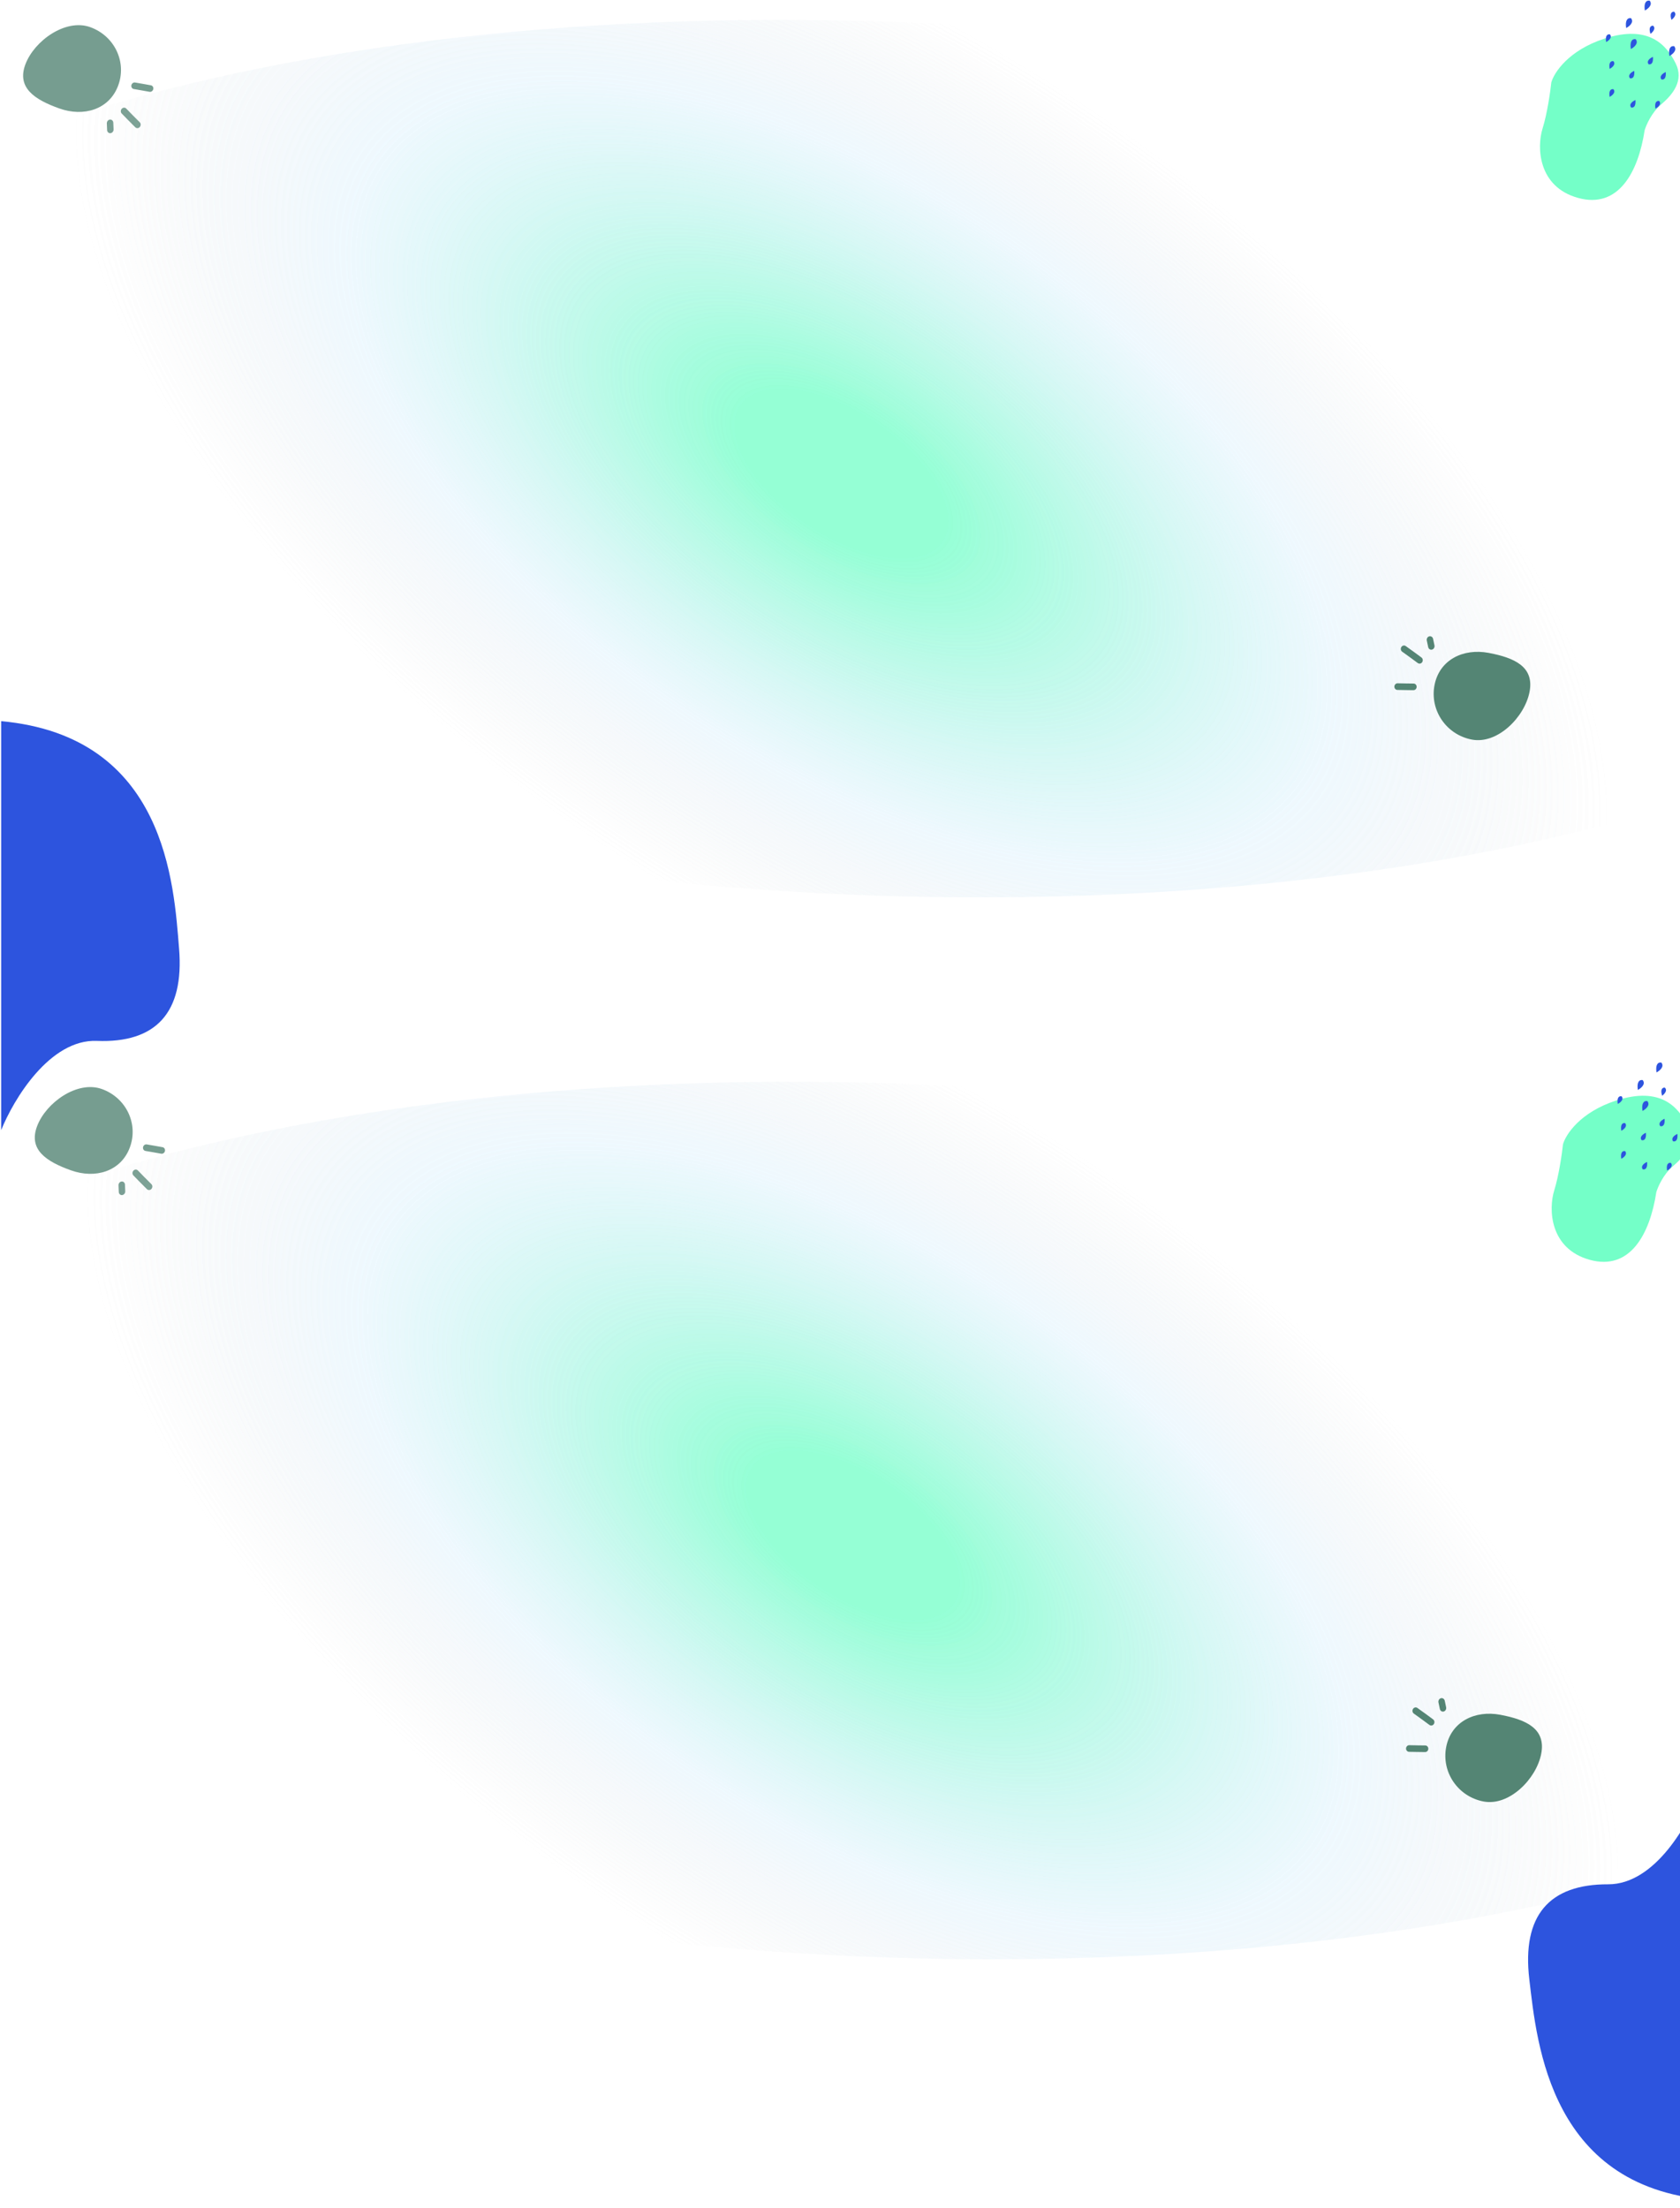 <svg width="1440" height="1892" viewBox="0 0 1440 1892" fill="none" xmlns="http://www.w3.org/2000/svg">
<g opacity="0.8">
<path d="M77.266 23.236C98.192 30.712 108.911 53.237 101.208 73.547C93.506 93.856 71.759 100.408 50.833 92.932C29.907 85.456 14.102 75.354 21.805 55.045C29.508 34.735 56.341 15.76 77.266 23.236Z" fill="#548574"/>
<path fill-rule="evenodd" clip-rule="evenodd" d="M91.561 105.753C91.631 107.687 91.688 109.607 91.809 111.537C91.913 113.172 93.242 114.328 94.773 114.12C96.304 113.911 97.461 112.416 97.357 110.781C97.239 108.907 97.185 107.043 97.115 105.164C97.055 103.522 95.761 102.324 94.227 102.486C92.695 102.649 91.501 104.112 91.561 105.753Z" fill="#548574"/>
<path fill-rule="evenodd" clip-rule="evenodd" d="M104.293 97.252C108.087 101.3 112.081 105.129 115.957 109.083C117.005 110.153 118.719 110.062 119.782 108.883C120.842 107.702 120.853 105.879 119.805 104.809C115.956 100.881 111.988 97.082 108.222 93.06C107.197 91.967 105.483 92.018 104.401 93.175C103.315 94.331 103.268 96.159 104.293 97.252Z" fill="#548574"/>
<path fill-rule="evenodd" clip-rule="evenodd" d="M114.657 76.3C119.151 77.117 123.683 77.802 128.166 78.676C129.604 78.954 131.044 77.934 131.38 76.397C131.714 74.859 130.818 73.384 129.378 73.103C124.876 72.231 120.326 71.54 115.81 70.718C114.367 70.456 112.937 71.492 112.62 73.032C112.299 74.572 113.213 76.038 114.657 76.3Z" fill="#548574"/>
</g>
<path d="M1731.87 508.625C1606.76 706.163 1067.76 814.532 527.973 750.674C-11.813 686.816 -347.976 474.912 -222.869 277.375C-97.761 79.837 441.241 -28.532 981.027 35.326C1520.81 99.184 1856.98 311.088 1731.87 508.625Z" fill="url(#paint0_radial_7_402)" fill-opacity="0.51"/>
<path d="M1731.87 508.625C1606.76 706.163 1067.76 814.532 527.973 750.674C-11.813 686.816 -347.976 474.912 -222.869 277.375C-97.761 79.837 441.241 -28.532 981.027 35.326C1520.81 99.184 1856.98 311.088 1731.87 508.625Z" fill="url(#paint1_radial_7_402)" fill-opacity="0.51"/>
<path fill-rule="evenodd" clip-rule="evenodd" d="M1229.54 553.057C1229.15 551.165 1228.78 549.285 1228.34 547.404C1227.96 545.812 1226.46 544.882 1224.98 545.327C1223.51 545.772 1222.61 547.426 1222.99 549.018C1223.41 550.844 1223.78 552.67 1224.16 554.509C1224.49 556.114 1225.96 557.091 1227.45 556.691C1228.94 556.29 1229.87 554.663 1229.54 553.057Z" fill="#548574"/>
<path fill-rule="evenodd" clip-rule="evenodd" d="M1218.41 563.459C1213.99 560.073 1209.41 556.932 1204.92 553.651C1203.71 552.762 1202.03 553.12 1201.17 554.446C1200.32 555.773 1200.62 557.567 1201.83 558.455C1206.29 561.716 1210.84 564.83 1215.23 568.195C1216.42 569.11 1218.11 568.792 1218.99 567.485C1219.87 566.179 1219.61 564.373 1218.41 563.459Z" fill="#548574"/>
<path fill-rule="evenodd" clip-rule="evenodd" d="M1211.71 585.785C1207.13 585.685 1202.54 585.722 1197.97 585.565C1196.5 585.517 1195.25 586.746 1195.17 588.31C1195.1 589.874 1196.23 591.184 1197.7 591.235C1202.29 591.387 1206.9 591.354 1211.5 591.455C1212.97 591.486 1214.21 590.243 1214.27 588.678C1214.33 587.114 1213.18 585.816 1211.71 585.785Z" fill="#548574"/>
<path d="M83 892C42.6 890.4 11.5 942.333 1 968.5L1 618C142.5 631 149 758 153.5 813C158 868 133.5 894 83 892Z" fill="#2D54DE"/>
<path d="M1322.2 110.125C1326.2 97.325 1328.87 78.459 1329.7 70.625C1332.03 62.292 1344.4 43.125 1375.2 33.125C1413.7 20.625 1428.7 39.125 1436.2 54.125C1443.7 69.125 1433.7 81.125 1423.7 89.625C1415.7 96.425 1411.03 107.125 1409.7 111.625C1404.2 147.625 1387.2 179.125 1352.7 169.625C1318.2 160.125 1317.2 126.125 1322.2 110.125Z" fill="#74FFC8"/>
<path d="M1416.9 22C1414.38 22 1413.12 24.211 1414.69 29C1416.58 27.649 1419.66 24.358 1416.9 22Z" fill="#2D54DE"/>
<path d="M1401.99 33.567C1398.88 33.074 1396.88 35.635 1397.86 42.025C1400.46 40.679 1404.93 37.103 1401.99 33.567Z" fill="#2D54DE"/>
<path d="M1413.99 0.567C1410.88 0.074 1408.88 2.635 1409.86 9.025C1412.46 7.679 1416.93 4.103 1413.99 0.567Z" fill="#2D54DE"/>
<path d="M1397.99 15.567C1394.88 15.074 1392.88 17.635 1393.86 24.025C1396.46 22.679 1400.93 19.103 1397.99 15.567Z" fill="#2D54DE"/>
<path d="M1434.99 39.567C1431.88 39.074 1429.88 41.635 1430.86 48.025C1433.46 46.679 1437.93 43.103 1434.99 39.567Z" fill="#2D54DE"/>
<path d="M1413.08 55.069C1415.53 55.633 1417.25 53.761 1416.79 48.741C1414.65 49.634 1410.91 52.151 1413.08 55.069Z" fill="#2D54DE"/>
<path d="M1397.08 67.069C1399.53 67.633 1401.25 65.761 1400.79 60.741C1398.65 61.634 1394.91 64.151 1397.08 67.069Z" fill="#2D54DE"/>
<path d="M1424.08 68.069C1426.53 68.633 1428.25 66.761 1427.79 61.741C1425.65 62.634 1421.91 65.151 1424.08 68.069Z" fill="#2D54DE"/>
<path d="M1398.08 92.069C1400.53 92.633 1402.25 90.761 1401.79 85.741C1399.65 86.634 1395.91 89.151 1398.08 92.069Z" fill="#2D54DE"/>
<path d="M1422.14 86.53C1419.65 86.158 1418.08 88.158 1418.93 93.127C1420.99 92.071 1424.53 89.272 1422.14 86.53Z" fill="#2D54DE"/>
<path d="M1382.9 76.429C1380.41 76.056 1378.84 78.056 1379.69 83.026C1381.75 81.969 1385.29 79.171 1382.9 76.429Z" fill="#2D54DE"/>
<path d="M1382.9 52.429C1380.41 52.056 1378.84 54.056 1379.69 59.026C1381.75 57.969 1385.29 55.171 1382.9 52.429Z" fill="#2D54DE"/>
<path d="M1379.9 29.429C1377.41 29.056 1375.84 31.056 1376.69 36.026C1378.75 34.969 1382.29 32.171 1379.9 29.429Z" fill="#2D54DE"/>
<path d="M1434.9 10C1432.38 10 1431.12 12.211 1432.69 17C1434.58 15.649 1437.66 12.358 1434.9 10Z" fill="#2D54DE"/>
<path d="M1261.65 633.812C1239.75 629.666 1225.4 608.752 1229.59 587.099C1233.79 565.446 1254.15 555.361 1276.05 559.507C1297.95 563.654 1315.23 571.263 1311.04 592.915C1306.85 614.568 1283.55 637.958 1261.65 633.812Z" fill="#548574"/>
<g opacity="0.8">
<path d="M87.266 933.236C108.192 940.712 118.911 963.237 111.208 983.547C103.506 1003.86 81.759 1010.41 60.833 1002.93C39.907 995.455 24.102 985.354 31.805 965.045C39.508 944.735 66.341 925.76 87.266 933.236Z" fill="#548574"/>
<path fill-rule="evenodd" clip-rule="evenodd" d="M101.561 1015.75C101.631 1017.69 101.688 1019.61 101.809 1021.54C101.913 1023.17 103.242 1024.33 104.773 1024.12C106.304 1023.91 107.461 1022.42 107.357 1020.78C107.239 1018.91 107.185 1017.04 107.115 1015.16C107.055 1013.52 105.761 1012.32 104.227 1012.49C102.695 1012.65 101.501 1014.11 101.561 1015.75Z" fill="#548574"/>
<path fill-rule="evenodd" clip-rule="evenodd" d="M114.293 1007.25C118.087 1011.3 122.081 1015.13 125.957 1019.08C127.005 1020.15 128.719 1020.06 129.782 1018.88C130.842 1017.7 130.853 1015.88 129.805 1014.81C125.956 1010.88 121.988 1007.08 118.222 1003.06C117.197 1001.97 115.483 1002.02 114.401 1003.17C113.315 1004.33 113.268 1006.16 114.293 1007.25Z" fill="#548574"/>
<path fill-rule="evenodd" clip-rule="evenodd" d="M124.657 986.3C129.151 987.117 133.683 987.802 138.166 988.676C139.604 988.954 141.044 987.934 141.38 986.397C141.714 984.859 140.818 983.384 139.378 983.103C134.876 982.231 130.326 981.54 125.81 980.718C124.367 980.456 122.937 981.492 122.62 983.033C122.299 984.572 123.213 986.038 124.657 986.3Z" fill="#548574"/>
</g>
<path d="M1741.87 1418.63C1616.76 1616.16 1077.76 1724.53 537.973 1660.67C-1.813 1596.82 -337.976 1384.91 -212.869 1187.37C-87.761 989.837 451.241 881.468 991.027 945.326C1530.81 1009.18 1866.98 1221.09 1741.87 1418.63Z" fill="url(#paint2_radial_7_402)" fill-opacity="0.51"/>
<path d="M1741.87 1418.63C1616.76 1616.16 1077.76 1724.53 537.973 1660.67C-1.813 1596.82 -337.976 1384.91 -212.869 1187.37C-87.761 989.837 451.241 881.468 991.027 945.326C1530.81 1009.18 1866.98 1221.09 1741.87 1418.63Z" fill="url(#paint3_radial_7_402)" fill-opacity="0.51"/>
<path fill-rule="evenodd" clip-rule="evenodd" d="M1239.54 1463.06C1239.15 1461.17 1238.78 1459.28 1238.34 1457.4C1237.96 1455.81 1236.46 1454.88 1234.98 1455.33C1233.51 1455.77 1232.61 1457.43 1232.99 1459.02C1233.41 1460.84 1233.78 1462.67 1234.16 1464.51C1234.49 1466.11 1235.96 1467.09 1237.45 1466.69C1238.94 1466.29 1239.87 1464.66 1239.54 1463.06Z" fill="#548574"/>
<path fill-rule="evenodd" clip-rule="evenodd" d="M1228.41 1473.46C1223.99 1470.07 1219.41 1466.93 1214.92 1463.65C1213.71 1462.76 1212.03 1463.12 1211.18 1464.45C1210.32 1465.77 1210.62 1467.57 1211.83 1468.46C1216.29 1471.72 1220.84 1474.83 1225.23 1478.2C1226.42 1479.11 1228.11 1478.79 1228.99 1477.48C1229.87 1476.18 1229.61 1474.37 1228.41 1473.46Z" fill="#548574"/>
<path fill-rule="evenodd" clip-rule="evenodd" d="M1221.71 1495.78C1217.13 1495.69 1212.54 1495.72 1207.97 1495.56C1206.5 1495.52 1205.25 1496.75 1205.17 1498.31C1205.1 1499.87 1206.23 1501.18 1207.7 1501.24C1212.29 1501.39 1216.9 1501.35 1221.5 1501.45C1222.97 1501.49 1224.21 1500.24 1224.27 1498.68C1224.33 1497.11 1223.18 1495.82 1221.71 1495.78Z" fill="#548574"/>
<path d="M1378.42 1614.77C1418.85 1614.89 1448.03 1561.85 1457.57 1535.32L1470.38 1885.59C1328.5 1877.77 1317.36 1751.09 1310.85 1696.29C1304.35 1641.49 1327.88 1614.61 1378.42 1614.77Z" fill="#2D54DE"/>
<path d="M1332.2 1020.13C1336.2 1007.33 1338.87 988.459 1339.7 980.625C1342.03 972.292 1354.4 953.125 1385.2 943.125C1423.7 930.625 1438.7 949.125 1446.2 964.125C1453.7 979.125 1443.7 991.125 1433.7 999.625C1425.7 1006.43 1421.03 1017.13 1419.7 1021.63C1414.2 1057.63 1397.2 1089.13 1362.7 1079.63C1328.2 1070.13 1327.2 1036.13 1332.2 1020.13Z" fill="#74FFC8"/>
<path d="M1426.9 932C1424.38 932 1423.12 934.211 1424.69 939C1426.58 937.649 1429.66 934.358 1426.9 932Z" fill="#2D54DE"/>
<path d="M1411.99 943.567C1408.88 943.074 1406.88 945.635 1407.86 952.025C1410.46 950.679 1414.93 947.103 1411.99 943.567Z" fill="#2D54DE"/>
<path d="M1423.99 910.567C1420.88 910.074 1418.88 912.635 1419.86 919.025C1422.46 917.679 1426.93 914.103 1423.99 910.567Z" fill="#2D54DE"/>
<path d="M1407.99 925.567C1404.88 925.074 1402.88 927.635 1403.86 934.025C1406.46 932.679 1410.93 929.103 1407.99 925.567Z" fill="#2D54DE"/>
<path d="M1444.99 949.567C1441.88 949.074 1439.88 951.635 1440.86 958.025C1443.46 956.679 1447.93 953.103 1444.99 949.567Z" fill="#2D54DE"/>
<path d="M1423.08 965.069C1425.53 965.633 1427.25 963.761 1426.79 958.741C1424.65 959.634 1420.91 962.151 1423.08 965.069Z" fill="#2D54DE"/>
<path d="M1407.08 977.069C1409.53 977.633 1411.25 975.761 1410.79 970.741C1408.65 971.634 1404.91 974.151 1407.08 977.069Z" fill="#2D54DE"/>
<path d="M1434.08 978.069C1436.53 978.633 1438.25 976.761 1437.79 971.741C1435.65 972.634 1431.91 975.151 1434.08 978.069Z" fill="#2D54DE"/>
<path d="M1408.08 1002.07C1410.53 1002.63 1412.25 1000.76 1411.79 995.741C1409.65 996.634 1405.91 999.151 1408.08 1002.07Z" fill="#2D54DE"/>
<path d="M1432.14 996.53C1429.65 996.158 1428.08 998.158 1428.93 1003.13C1430.99 1002.07 1434.53 999.272 1432.14 996.53Z" fill="#2D54DE"/>
<path d="M1392.9 986.429C1390.41 986.056 1388.84 988.056 1389.69 993.026C1391.75 991.969 1395.29 989.171 1392.9 986.429Z" fill="#2D54DE"/>
<path d="M1392.9 962.429C1390.41 962.056 1388.84 964.056 1389.69 969.026C1391.75 967.969 1395.29 965.171 1392.9 962.429Z" fill="#2D54DE"/>
<path d="M1389.9 939.429C1387.41 939.056 1385.84 941.056 1386.69 946.026C1388.75 944.969 1392.29 942.171 1389.9 939.429Z" fill="#2D54DE"/>
<path d="M1271.65 1543.81C1249.75 1539.67 1235.4 1518.75 1239.59 1497.1C1243.79 1475.45 1264.15 1465.36 1286.05 1469.51C1307.95 1473.65 1325.23 1481.26 1321.04 1502.92C1316.85 1524.57 1293.55 1547.96 1271.65 1543.81Z" fill="#548574"/>
<defs>
<radialGradient id="paint0_radial_7_402" cx="0" cy="0" r="1" gradientUnits="userSpaceOnUse" gradientTransform="translate(721.438 405.997) rotate(124.478) scale(778.839 1580.66)">
<stop offset="0.066" stop-color="#74FFC8"/>
<stop offset="0.312" stop-color="#CCEAFC" stop-opacity="0.35"/>
<stop offset="0.485" stop-color="#D9D9D9" stop-opacity="0"/>
</radialGradient>
<radialGradient id="paint1_radial_7_402" cx="0" cy="0" r="1" gradientUnits="userSpaceOnUse" gradientTransform="translate(721.438 405.997) rotate(124.478) scale(778.839 1580.66)">
<stop offset="0.066" stop-color="#74FFC8"/>
<stop offset="0.312" stop-color="#CCEAFC" stop-opacity="0.35"/>
<stop offset="0.485" stop-color="#D9D9D9" stop-opacity="0"/>
</radialGradient>
<radialGradient id="paint2_radial_7_402" cx="0" cy="0" r="1" gradientUnits="userSpaceOnUse" gradientTransform="translate(731.438 1316) rotate(124.478) scale(778.839 1580.66)">
<stop offset="0.066" stop-color="#74FFC8"/>
<stop offset="0.312" stop-color="#CCEAFC" stop-opacity="0.35"/>
<stop offset="0.485" stop-color="#D9D9D9" stop-opacity="0"/>
</radialGradient>
<radialGradient id="paint3_radial_7_402" cx="0" cy="0" r="1" gradientUnits="userSpaceOnUse" gradientTransform="translate(731.438 1316) rotate(124.478) scale(778.839 1580.66)">
<stop offset="0.066" stop-color="#74FFC8"/>
<stop offset="0.312" stop-color="#CCEAFC" stop-opacity="0.35"/>
<stop offset="0.485" stop-color="#D9D9D9" stop-opacity="0"/>
</radialGradient>
</defs>
</svg>

